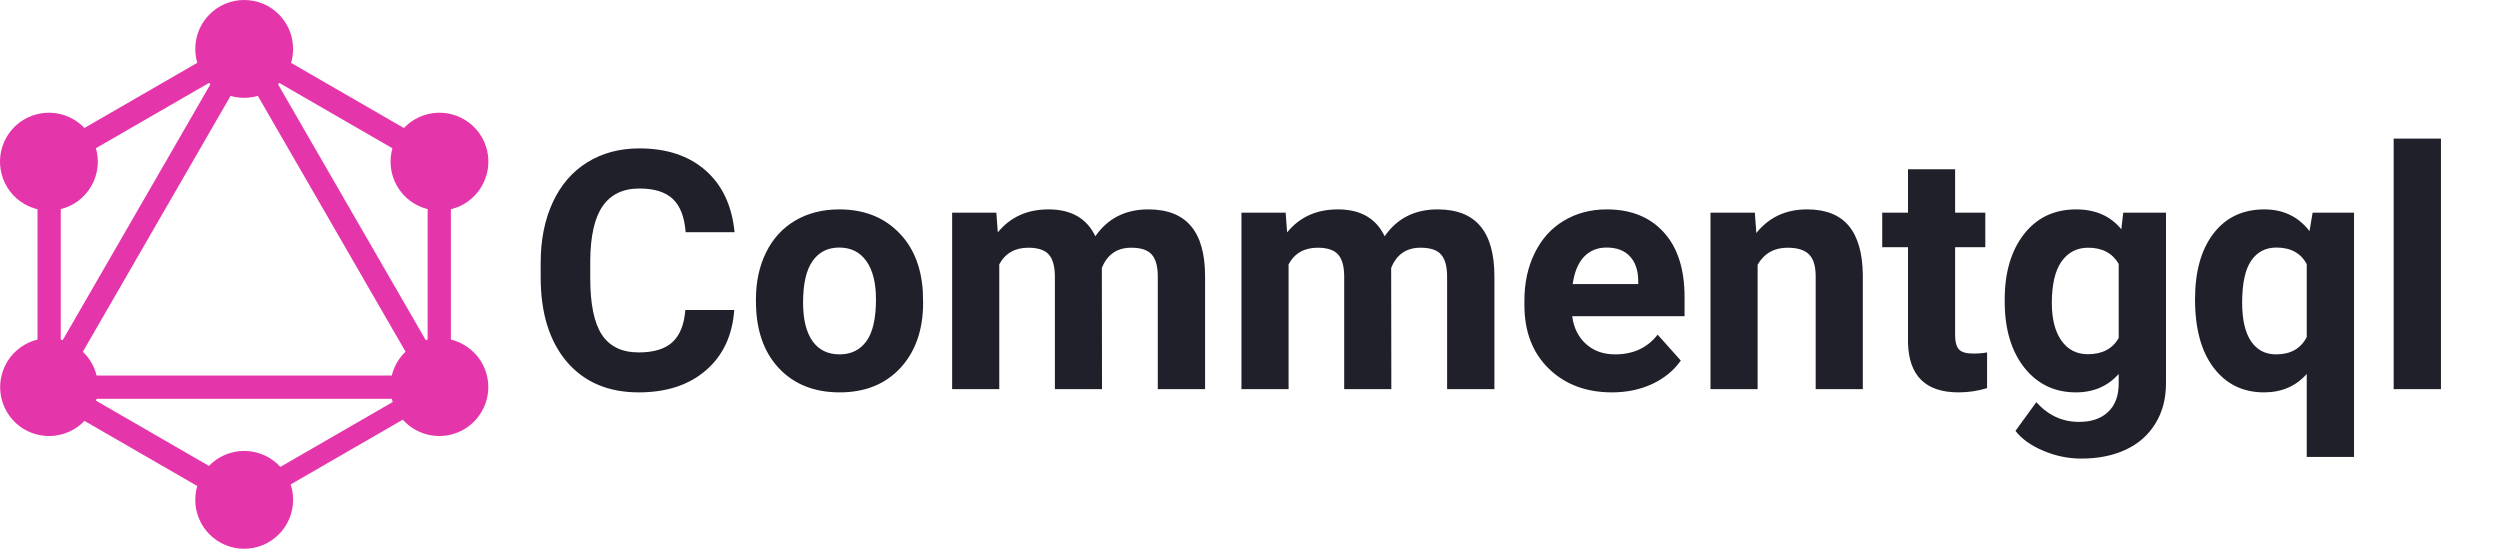 <svg width="2994" height="658" viewBox="0 0 2994 658" fill="none" xmlns="http://www.w3.org/2000/svg">
<path d="M879.344 371.273C877.13 401.872 865.802 425.961 845.359 443.539C825.047 461.117 798.224 469.906 764.891 469.906C728.432 469.906 699.721 457.667 678.758 433.188C657.924 408.578 647.508 374.854 647.508 332.016V314.633C647.508 287.289 652.326 263.201 661.961 242.367C671.596 221.534 685.333 205.583 703.172 194.516C721.141 183.318 741.974 177.719 765.672 177.719C798.484 177.719 824.917 186.508 844.969 204.086C865.021 221.664 876.609 246.339 879.734 278.109H821.141C819.708 259.75 814.565 246.469 805.711 238.266C796.987 229.932 783.641 225.766 765.672 225.766C746.141 225.766 731.492 232.797 721.727 246.859C712.091 260.792 707.143 282.471 706.883 311.898V333.383C706.883 364.112 711.505 386.573 720.75 400.766C730.125 414.958 744.839 422.055 764.891 422.055C782.99 422.055 796.466 417.953 805.32 409.75C814.305 401.417 819.448 388.591 820.75 371.273H879.344ZM905.32 358.383C905.32 337.419 909.357 318.734 917.43 302.328C925.503 285.922 937.091 273.227 952.195 264.242C967.43 255.258 985.073 250.766 1005.12 250.766C1033.64 250.766 1056.88 259.49 1074.85 276.938C1092.95 294.385 1103.04 318.083 1105.12 348.031L1105.52 362.484C1105.52 394.906 1096.47 420.948 1078.37 440.609C1060.27 460.141 1035.98 469.906 1005.52 469.906C975.047 469.906 950.698 460.141 932.469 440.609C914.37 421.078 905.32 394.516 905.32 360.922V358.383ZM961.766 362.484C961.766 382.536 965.542 397.901 973.094 408.578C980.646 419.125 991.453 424.398 1005.52 424.398C1019.19 424.398 1029.86 419.19 1037.55 408.773C1045.23 398.227 1049.07 381.43 1049.07 358.383C1049.07 338.721 1045.23 323.487 1037.55 312.68C1029.86 301.872 1019.06 296.469 1005.12 296.469C991.323 296.469 980.646 301.872 973.094 312.68C965.542 323.357 961.766 339.958 961.766 362.484ZM1193.21 254.672L1194.97 278.305C1209.94 259.945 1230.19 250.766 1255.71 250.766C1282.92 250.766 1301.61 261.508 1311.77 282.992C1326.61 261.508 1347.77 250.766 1375.24 250.766C1398.16 250.766 1415.22 257.471 1426.41 270.883C1437.61 284.164 1443.21 304.216 1443.21 331.039V466H1386.57V331.234C1386.57 319.255 1384.23 310.531 1379.54 305.062C1374.85 299.464 1366.58 296.664 1354.73 296.664C1337.81 296.664 1326.09 304.737 1319.58 320.883L1319.77 466H1263.33V331.43C1263.33 319.19 1260.92 310.336 1256.1 304.867C1251.28 299.398 1243.08 296.664 1231.49 296.664C1215.48 296.664 1203.89 303.305 1196.73 316.586V466H1140.28V254.672H1193.21ZM1539.7 254.672L1541.45 278.305C1556.43 259.945 1576.67 250.766 1602.2 250.766C1629.41 250.766 1648.09 261.508 1658.25 282.992C1673.09 261.508 1694.25 250.766 1721.73 250.766C1744.64 250.766 1761.7 257.471 1772.9 270.883C1784.1 284.164 1789.7 304.216 1789.7 331.039V466H1733.05V331.234C1733.05 319.255 1730.71 310.531 1726.02 305.062C1721.34 299.464 1713.07 296.664 1701.22 296.664C1684.29 296.664 1672.57 304.737 1666.06 320.883L1666.26 466H1609.81V331.43C1609.81 319.19 1607.4 310.336 1602.59 304.867C1597.77 299.398 1589.57 296.664 1577.98 296.664C1561.96 296.664 1550.37 303.305 1543.21 316.586V466H1486.77V254.672H1539.7ZM1930.52 469.906C1899.53 469.906 1874.27 460.401 1854.73 441.391C1835.33 422.38 1825.63 397.055 1825.63 365.414V359.945C1825.63 338.721 1829.73 319.776 1837.94 303.109C1846.14 286.312 1857.73 273.422 1872.7 264.438C1887.81 255.323 1904.99 250.766 1924.27 250.766C1953.17 250.766 1975.89 259.88 1992.43 278.109C2009.1 296.339 2017.43 322.185 2017.43 355.648V378.695H1882.86C1884.68 392.497 1890.15 403.565 1899.27 411.898C1908.51 420.232 1920.16 424.398 1934.23 424.398C1955.97 424.398 1972.96 416.521 1985.2 400.766L2012.94 431.82C2004.47 443.799 1993.02 453.174 1978.56 459.945C1964.11 466.586 1948.09 469.906 1930.52 469.906ZM1924.07 296.469C1912.87 296.469 1903.76 300.245 1896.73 307.797C1889.83 315.349 1885.4 326.156 1883.45 340.219H1961.96V335.727C1961.7 323.227 1958.32 313.591 1951.8 306.82C1945.29 299.919 1936.05 296.469 1924.07 296.469ZM2101.61 254.672L2103.37 279.086C2118.47 260.206 2138.72 250.766 2164.11 250.766C2186.51 250.766 2203.17 257.341 2214.11 270.492C2225.05 283.643 2230.65 303.305 2230.91 329.477V466H2174.46V330.844C2174.46 318.865 2171.86 310.206 2166.65 304.867C2161.44 299.398 2152.78 296.664 2140.67 296.664C2124.79 296.664 2112.87 303.435 2104.93 316.977V466H2048.48V254.672H2101.61ZM2341.45 202.719V254.672H2377.59V296.078H2341.45V401.547C2341.45 409.359 2342.95 414.958 2345.95 418.344C2348.94 421.729 2354.67 423.422 2363.13 423.422C2369.38 423.422 2374.92 422.966 2379.73 422.055V464.828C2368.67 468.214 2357.27 469.906 2345.55 469.906C2305.97 469.906 2285.79 449.919 2285.01 409.945V296.078H2254.15V254.672H2285.01V202.719H2341.45ZM2400.83 358.773C2400.83 326.352 2408.51 300.245 2423.88 280.453C2439.37 260.661 2460.2 250.766 2486.38 250.766C2509.55 250.766 2527.59 258.708 2540.48 274.594L2542.82 254.672H2593.99V458.969C2593.99 477.458 2589.76 493.539 2581.3 507.211C2572.96 520.883 2561.18 531.299 2545.95 538.461C2530.71 545.622 2512.87 549.203 2492.43 549.203C2476.93 549.203 2461.83 546.078 2447.12 539.828C2432.4 533.708 2421.27 525.766 2413.72 516L2438.72 481.625C2452.78 497.38 2469.84 505.258 2489.89 505.258C2504.86 505.258 2516.52 501.221 2524.85 493.148C2533.18 485.206 2537.35 473.878 2537.35 459.164V447.836C2524.33 462.549 2507.21 469.906 2485.98 469.906C2460.59 469.906 2440.02 460.01 2424.27 440.219C2408.64 420.297 2400.83 393.93 2400.83 361.117V358.773ZM2457.27 362.875C2457.27 382.016 2461.11 397.055 2468.8 407.992C2476.48 418.799 2487.03 424.203 2500.44 424.203C2517.62 424.203 2529.93 417.758 2537.35 404.867V316C2529.8 303.109 2517.62 296.664 2500.83 296.664C2487.29 296.664 2476.61 302.198 2468.8 313.266C2461.11 324.333 2457.27 340.87 2457.27 362.875ZM2628.76 358.383C2628.76 325.18 2636.11 298.943 2650.83 279.672C2665.67 260.401 2685.98 250.766 2711.77 250.766C2734.42 250.766 2752.46 259.424 2765.87 276.742L2769.58 254.672H2819.19V547.25H2762.55V447.836C2749.53 462.549 2732.47 469.906 2711.38 469.906C2686.24 469.906 2666.19 460.141 2651.22 440.609C2636.24 421.078 2628.76 393.669 2628.76 358.383ZM2685.2 362.484C2685.2 382.667 2688.72 398.031 2695.75 408.578C2702.91 419.125 2712.94 424.398 2725.83 424.398C2743.15 424.398 2755.39 417.497 2762.55 403.695V316.391C2755.52 303.109 2743.41 296.469 2726.22 296.469C2713.2 296.469 2703.11 301.742 2695.95 312.289C2688.78 322.836 2685.2 339.568 2685.2 362.484ZM2923.29 466H2866.65V166H2923.29V466Z" fill="#1F2029"/>
<path fill-rule="evenodd" clip-rule="evenodd" d="M348.594 75.312L483.726 153.333C487.531 149.303 491.976 145.744 497.018 142.815C525.044 126.705 560.79 136.27 577.068 164.296C593.179 192.323 583.613 228.068 555.587 244.347C550.584 247.223 545.329 249.281 539.98 250.562V406.665C545.271 407.948 550.468 409.993 555.419 412.839C583.613 429.118 593.179 464.863 576.9 492.889C560.79 520.915 524.876 530.481 496.85 514.37C491.27 511.163 486.422 507.171 482.363 502.612L348.055 580.157C349.975 585.958 351.014 592.164 351.014 598.616C351.014 630.838 324.834 657.186 292.444 657.186C260.055 657.186 233.875 631.006 233.875 598.616C233.875 592.859 234.702 587.298 236.244 582.045L101.148 504.045C97.384 507.996 93.001 511.488 88.039 514.37C59.845 530.481 24.099 520.915 7.988 492.889C-8.122 464.863 1.443 429.118 29.469 412.839C34.425 409.99 39.621 407.945 44.909 406.662V250.562C39.56 249.281 34.305 247.223 29.302 244.347C1.276 228.236 -8.29 192.323 7.821 164.296C23.931 136.27 59.845 126.705 87.871 142.815C92.886 145.728 97.309 149.264 101.101 153.268L236.269 75.225C234.711 69.948 233.875 64.358 233.875 58.569C233.875 26.18 260.055 0 292.444 0C324.834 0 351.014 26.18 351.014 58.569C351.014 64.389 350.169 70.009 348.594 75.312ZM334.514 99.351L469.969 177.558C465.782 192.263 467.318 208.569 475.537 222.866C483.782 237.209 497.214 246.718 512.122 250.423V406.721C511.362 406.908 510.606 407.109 509.854 407.326L332.942 100.913C333.476 100.402 334 99.881 334.514 99.351ZM251.984 100.948L75.074 407.356C74.31 407.134 73.54 406.927 72.767 406.736V250.423C87.674 246.718 101.107 237.209 109.352 222.866C117.587 208.541 119.113 192.199 114.895 177.47L250.311 99.286C250.858 99.851 251.415 100.405 251.984 100.948ZM308.809 114.83L485.679 421.168C481.72 424.942 478.232 429.339 475.369 434.32C472.523 439.271 470.478 444.469 469.195 449.759H115.697C114.414 444.472 112.368 439.275 109.52 434.32C106.646 429.371 103.164 424.998 99.226 421.24L276.129 114.844C281.306 116.338 286.78 117.139 292.444 117.139C298.126 117.139 303.617 116.333 308.809 114.83ZM335.758 559.158L470.333 481.459C469.929 480.191 469.569 478.91 469.251 477.618H115.622C115.435 478.377 115.232 479.132 115.015 479.884L250.25 557.964C260.898 546.914 275.857 540.047 292.444 540.047C309.622 540.047 325.053 547.41 335.758 559.158Z" fill="#E535AB"/>
</svg>
